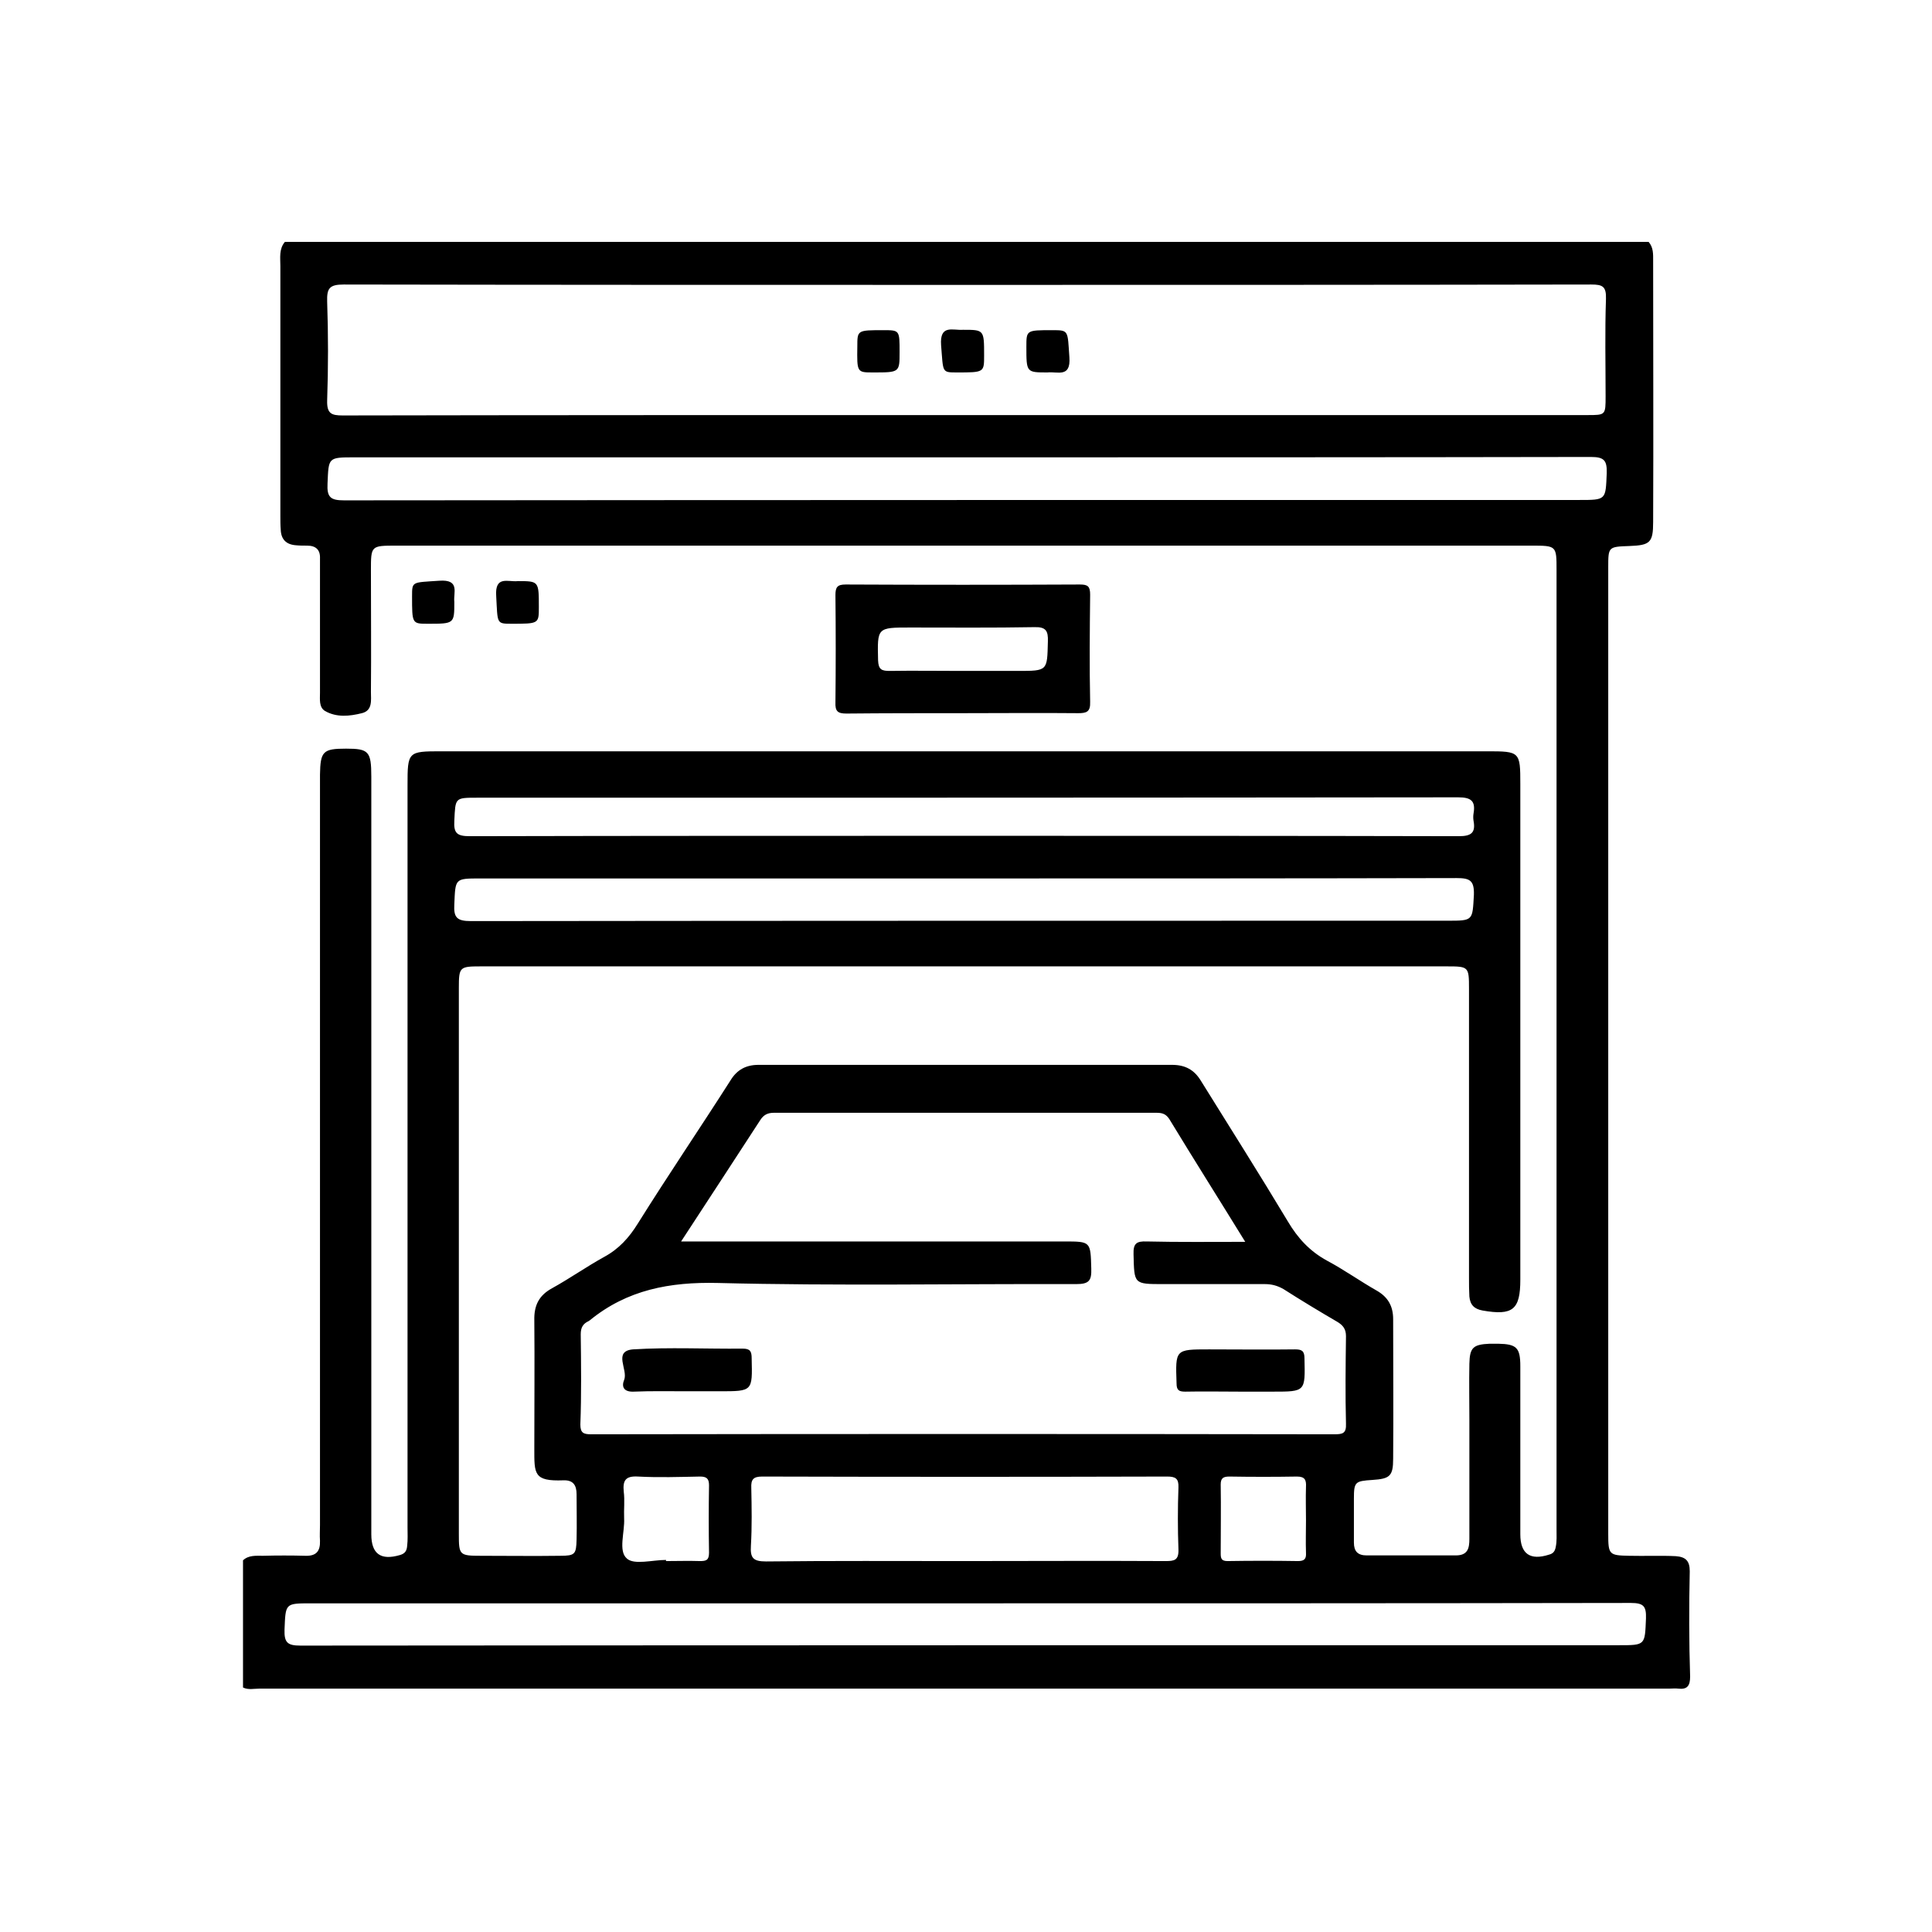 <?xml version="1.0" encoding="utf-8"?>
<!-- Generator: Adobe Illustrator 28.2.0, SVG Export Plug-In . SVG Version: 6.00 Build 0)  -->
<svg version="1.1" id="Layer_1" xmlns="http://www.w3.org/2000/svg" xmlns:xlink="http://www.w3.org/1999/xlink" x="0px" y="0px"
	 viewBox="0 0 512 512" style="enable-background:new 0 0 512 512;" xml:space="preserve">
<style type="text/css">
	.st0{opacity:0.93;fill:none;}
</style>
<rect class="st0" width="512" height="512"/>
<g>
	<path d="M447.8,416.4c0-2.8-1.1-3.8-3.7-4c-4.1-0.2-8.2,0-12.3-0.1c-5.4-0.1-5.6-0.3-5.6-5.8c0-85.4,0-170.7,0-256.1
		c0-5.5,0-5.5,5.6-5.7c5.5-0.2,6.3-0.9,6.3-6.4c0.1-23.1,0-46.1,0-69.2c0-1.7,0.1-3.5-1.2-5c-120.5,0-240.9,0-361.4,0
		c-1.6,1.9-1.2,4.2-1.2,6.4c0,22.1,0,44.1,0,66.2c0,1.2,0,2.5,0.1,3.7c0.1,2.5,1.4,3.9,4,4.1c1,0.1,2,0.1,3,0.1
		c2.3,0,3.5,1.1,3.4,3.4c0,1.1,0,2.2,0,3.4c0,10.7,0,21.4,0,32.2c0,1.7-0.3,3.8,1.3,4.8c3.1,1.8,6.6,1.4,9.8,0.6
		c2.9-0.7,2.4-3.5,2.4-5.6c0.1-10.7,0-21.4,0-32.2c0-6.6,0-6.6,6.7-6.6c100.3,0,200.5,0,300.8,0c6.7,0,6.7,0,6.7,6.5
		c0,84.8,0,169.5,0,254.3c0,1.5,0.1,3-0.2,4.5c-0.2,1.1-0.6,1.8-1.8,2.1c-5,1.6-7.6-0.2-7.6-5.4c0-14.8,0-29.7,0-44.5
		c0-5-1-5.9-5.9-6c-0.7,0-1.5,0-2.2,0c-4.4,0.2-5.3,1-5.4,5.3c-0.1,5,0,10,0,15c0,10.5,0,20.9,0,31.4c0,2.5-0.4,4.4-3.6,4.4
		c-7.9,0-15.7,0-23.6,0c-2.4,0-3.4-1.1-3.4-3.4c0-3.9,0-7.7,0-11.6c0-4.5,0.3-4.7,4.9-5c4.6-0.3,5.5-1,5.5-5.6c0.1-12.3,0-24.7,0-37
		c0-3.5-1.4-5.9-4.4-7.6c-4.4-2.5-8.6-5.5-13.1-7.9c-4.6-2.5-7.8-6-10.4-10.4c-7.5-12.5-15.3-24.8-23-37.2c-1.8-3-4.2-4.3-7.7-4.3
		c-36.5,0-73.1,0-109.6,0c-3.3,0-5.7,1.3-7.4,4.1c-8.1,12.7-16.6,25.2-24.6,38c-2.3,3.7-5,6.7-8.9,8.8c-4.7,2.6-9.1,5.7-13.8,8.3
		c-3.5,1.9-4.8,4.6-4.7,8.5c0.1,11.3,0,22.7,0,34c0,6.7-0.2,8.7,7.7,8.4c2.6-0.1,3.5,1.3,3.5,3.7c0,4,0.1,8,0,12
		c-0.1,3.9-0.4,4.3-4.4,4.3c-7,0.1-14,0-20.9,0c-5.8,0-5.9-0.2-5.9-5.8c0-48.2,0-96.5,0-144.7c0-5.5,0.2-5.7,5.7-5.7
		c85.4,0,170.8,0,256.2,0c5.7,0,5.8,0.1,5.8,5.9c0,25.6,0,51.1,0,76.7c0,1.6,0,3.2,0.1,4.9c0.2,2.2,1.3,3.3,3.5,3.7
		c8,1.4,10-0.2,10-8.2c0-43.8,0-87.5,0-131.3c0-8.6-0.1-8.7-8.8-8.7c-92.4,0-184.8,0-277.2,0c-8.8,0-8.9,0.1-8.9,9
		c0,65.6,0,131.1,0,196.7c0,1.6,0.1,3.2-0.1,4.9c-0.1,1.2-0.5,2-1.9,2.4c-5.1,1.5-7.6-0.3-7.6-5.5c0-1.2,0-2.5,0-3.7
		c0-65.7,0-131.4,0-197.1c0-6.7-0.7-7.4-6.7-7.4c-6.1,0-6.8,0.7-6.9,6.9c0,1.2,0,2.5,0,3.7c0,65.1,0,130.1,0,195.2
		c0,1.4-0.1,2.7,0,4.1c0.1,2.8-1,4.1-3.9,4c-3.7-0.1-7.5-0.1-11.2,0c-1.9,0-3.8-0.2-5.3,1.2c0,11.2,0,22.4,0,33.7
		c1.4,0.7,2.9,0.3,4.4,0.3c124.6,0,249.1,0,373.7,0c0.7,0,1.5-0.1,2.2,0c2.5,0.3,3.2-0.8,3.2-3.2
		C447.6,435.1,447.6,425.8,447.8,416.4z M86.7,106.1c0.3-8.7,0.3-17.5,0-26.2c-0.1-3.5,0.6-4.5,4.4-4.5
		c55.1,0.1,110.2,0.1,165.3,0.1s110.2,0,165.3-0.1c3,0,4,0.5,3.9,3.8c-0.3,8.6-0.1,17.2-0.1,25.8c0,5,0,5-4.8,5c-58,0-116,0-173.9,0
		c-52,0-104,0-156,0.1C87.8,110.1,86.6,109.6,86.7,106.1z M91.2,132.6c-3.6,0-4.6-0.8-4.4-4.5c0.3-6.9,0.1-6.9,7.2-6.9
		c54.1,0,108.2,0,162.3,0c55.1,0,110.2,0,165.3-0.1c3.5,0,4.3,0.9,4.2,4.3c-0.3,7.1-0.1,7.1-7.3,7.1
		C309.3,132.5,200.2,132.5,91.2,132.6z M153.9,353.6c0-1.8,0.6-2.8,2.1-3.5c0.1-0.1,0.2-0.1,0.3-0.2c9.9-8.1,21.2-10.2,33.9-9.9
		c31.6,0.8,63.3,0.2,95,0.3c3.4,0,4.1-0.9,4-4.1c-0.2-7.2-0.1-7.2-7.2-7.2c-32.3,0-64.6,0-96.9,0c-1.3,0-2.7,0-4.6,0
		c7.3-11.2,14.2-21.7,21-32.2c0.9-1.4,2-1.9,3.6-1.9c33.8,0,67.6,0,101.4,0c1.5,0,2.5,0.3,3.4,1.7c6.5,10.7,13.2,21.3,20.1,32.5
		c-9,0-17.6,0.1-26.1-0.1c-2.7-0.1-3.6,0.5-3.5,3.4c0.2,7.9,0,7.9,7.9,7.9c9,0,18,0,26.9,0c1.8,0,3.3,0.4,4.9,1.3
		c4.7,3,9.5,5.9,14.3,8.7c1.5,0.9,2.3,1.9,2.3,3.8c-0.1,7.7-0.2,15.5,0,23.2c0.1,2.5-0.8,2.8-3,2.8c-65.7-0.1-131.4-0.1-197.1,0
		c-2,0-2.8-0.4-2.8-2.6C154.1,369.6,154,361.6,153.9,353.6z M346.1,402.9c0,2.9-0.1,5.7,0,8.6c0.1,1.6-0.4,2.2-2.1,2.2
		c-6.2-0.1-12.4-0.1-18.7,0c-1.6,0-1.8-0.7-1.8-2c0-6.1,0.1-12.2,0-18.3c0-1.7,0.7-2.1,2.3-2.1c6,0.1,12,0.1,17.9,0
		c2.1,0,2.5,0.9,2.4,2.7C346,397,346.1,400,346.1,402.9z M199.1,394.3c-0.1-2.2,0.5-3,2.9-3c35.8,0.1,71.6,0.1,107.3,0
		c2.2,0,3.1,0.5,3,2.9c-0.2,5.5-0.2,11,0,16.4c0.1,2.9-1.1,3.1-3.4,3.1c-17.8-0.1-35.7,0-53.5,0c-17.5,0-34.9-0.1-52.4,0.1
		c-3.5,0-4.2-1-4-4.2C199.3,404.5,199.2,399.4,199.1,394.3z M165.4,402.4c-0.1-2.4,0.2-4.8-0.1-7.1c-0.3-3,0.5-4.2,3.8-4
		c5.5,0.3,11,0.1,16.4,0c1.7,0,2.4,0.5,2.4,2.3c-0.1,6-0.1,12,0,17.9c0,2-0.8,2.2-2.4,2.2c-3-0.1-6,0-9,0c0-0.1,0-0.2,0-0.3
		c-3.6,0-8.5,1.4-10.4-0.4C163.8,411,165.6,406,165.4,402.4z M120.4,217.5c0.3-6.1,0.1-6.1,6.1-6.1c86.6,0,173.2,0,259.9-0.1
		c3.4,0,4.7,0.9,4.1,4.3c-0.1,0.6-0.1,1.3,0,1.9c0.6,3.2-0.6,4.1-3.9,4.1c-43.7-0.1-87.5-0.1-131.2-0.1c-43.6,0-87.2,0-130.9,0.1
		C121.1,221.6,120.2,220.8,120.4,217.5z M120.4,239.6c0.3-6.8,0.1-6.8,6.9-6.8c42.9,0,85.7,0,128.6,0c43.4,0,86.7,0,130.1-0.1
		c3.5,0,4.7,0.6,4.6,4.4c-0.4,6.9-0.1,6.9-7.1,6.9c-86.2,0-172.5,0-258.7,0.1C121,244.1,120.2,243.1,120.4,239.6z M436.2,428.9
		c-0.3,7.1-0.1,7.1-7.2,7.1c-116.5,0-232.9,0-349.4,0.1c-3.4,0-4.3-0.8-4.2-4.2c0.3-7,0.1-7,7-7c57.9,0,115.7,0,173.6,0
		c58.7,0,117.5,0,176.2-0.1C435.6,424.8,436.3,425.7,436.2,428.9z"/>
	<path d="M224.3,189.1c10.2-0.1,20.4-0.1,30.7-0.1c10.2,0,20.4-0.1,30.7,0c2.2,0,3.3-0.3,3.2-3c-0.2-9.5-0.1-18.9,0-28.4
		c0-2.2-0.6-2.7-2.7-2.7c-20.7,0.1-41.4,0.1-62.1,0c-2.2,0-2.7,0.7-2.7,2.8c0.1,9.5,0.1,18.9,0,28.4
		C221.3,188.5,222,189.1,224.3,189.1z M241.2,166.3c11,0,21.9,0.1,32.9-0.1c3.1-0.1,3.7,1,3.6,3.8c-0.2,7.8,0,7.8-8,7.8
		c-5,0-10,0-14.9,0c-6.3,0-12.7-0.1-19,0c-2.1,0-3-0.3-3.1-2.8C232.5,166.3,232.4,166.3,241.2,166.3z"/>
	<path d="M116.4,153.9c-7.2,0.5-7.2,0.1-7.2,4.1c0,7.3,0,7.3,4.2,7.3c7,0,7,0,7-5.8C120.1,157.1,122,153.5,116.4,153.9z"/>
	<path d="M135.5,165.3c7.3,0,7.3,0,7.3-4.4c0-6.9,0-6.9-5.6-6.9c-2.5,0.3-6.1-1.6-5.7,4C131.9,165.2,131.5,165.3,135.5,165.3z"/>
	<path d="M165.4,365.7c-0.7,1.7-0.2,3.2,2.5,3.1c4.7-0.2,9.4-0.1,14.2-0.1c2.9,0,5.7,0,8.6,0c8.8,0,8.7,0,8.5-8.7
		c0-1.9-0.4-2.6-2.4-2.6c-9.7,0.1-19.4-0.4-29.1,0.2C162.4,358.1,166.5,363,165.4,365.7z"/>
	<path d="M314.1,368.8c4.8-0.1,9.7,0,14.6,0c2.9,0,5.7,0,8.6,0c8.7,0,8.6,0,8.4-8.8c0-2-0.7-2.4-2.5-2.4c-7.6,0.1-15.2,0-22.8,0
		c-9,0-8.9,0-8.6,9C311.8,368.4,312.4,368.8,314.1,368.8z"/>
	<path d="M231.4,98.7c7,0,7,0,7-5.4c0-5.8,0-5.8-4.3-5.8c-6.9,0-6.9,0-6.9,4.3C227.1,98.7,227.1,98.7,231.4,98.7z"/>
	<path d="M253.6,98.7c7.2,0,7.2,0,7.2-4.5c0-6.8,0-6.8-5.6-6.8c-2.7,0.2-6.2-1.5-5.8,4.1C250,98.7,249.5,98.7,253.6,98.7z"/>
	<path d="M277.6,98.7c2.6-0.3,6.2,1.5,5.8-4c-0.5-7.2-0.1-7.2-4.6-7.2c-6.8,0-6.8,0-6.8,4.4C272,98.7,272,98.7,277.6,98.7z"/>
</g>
</svg>
